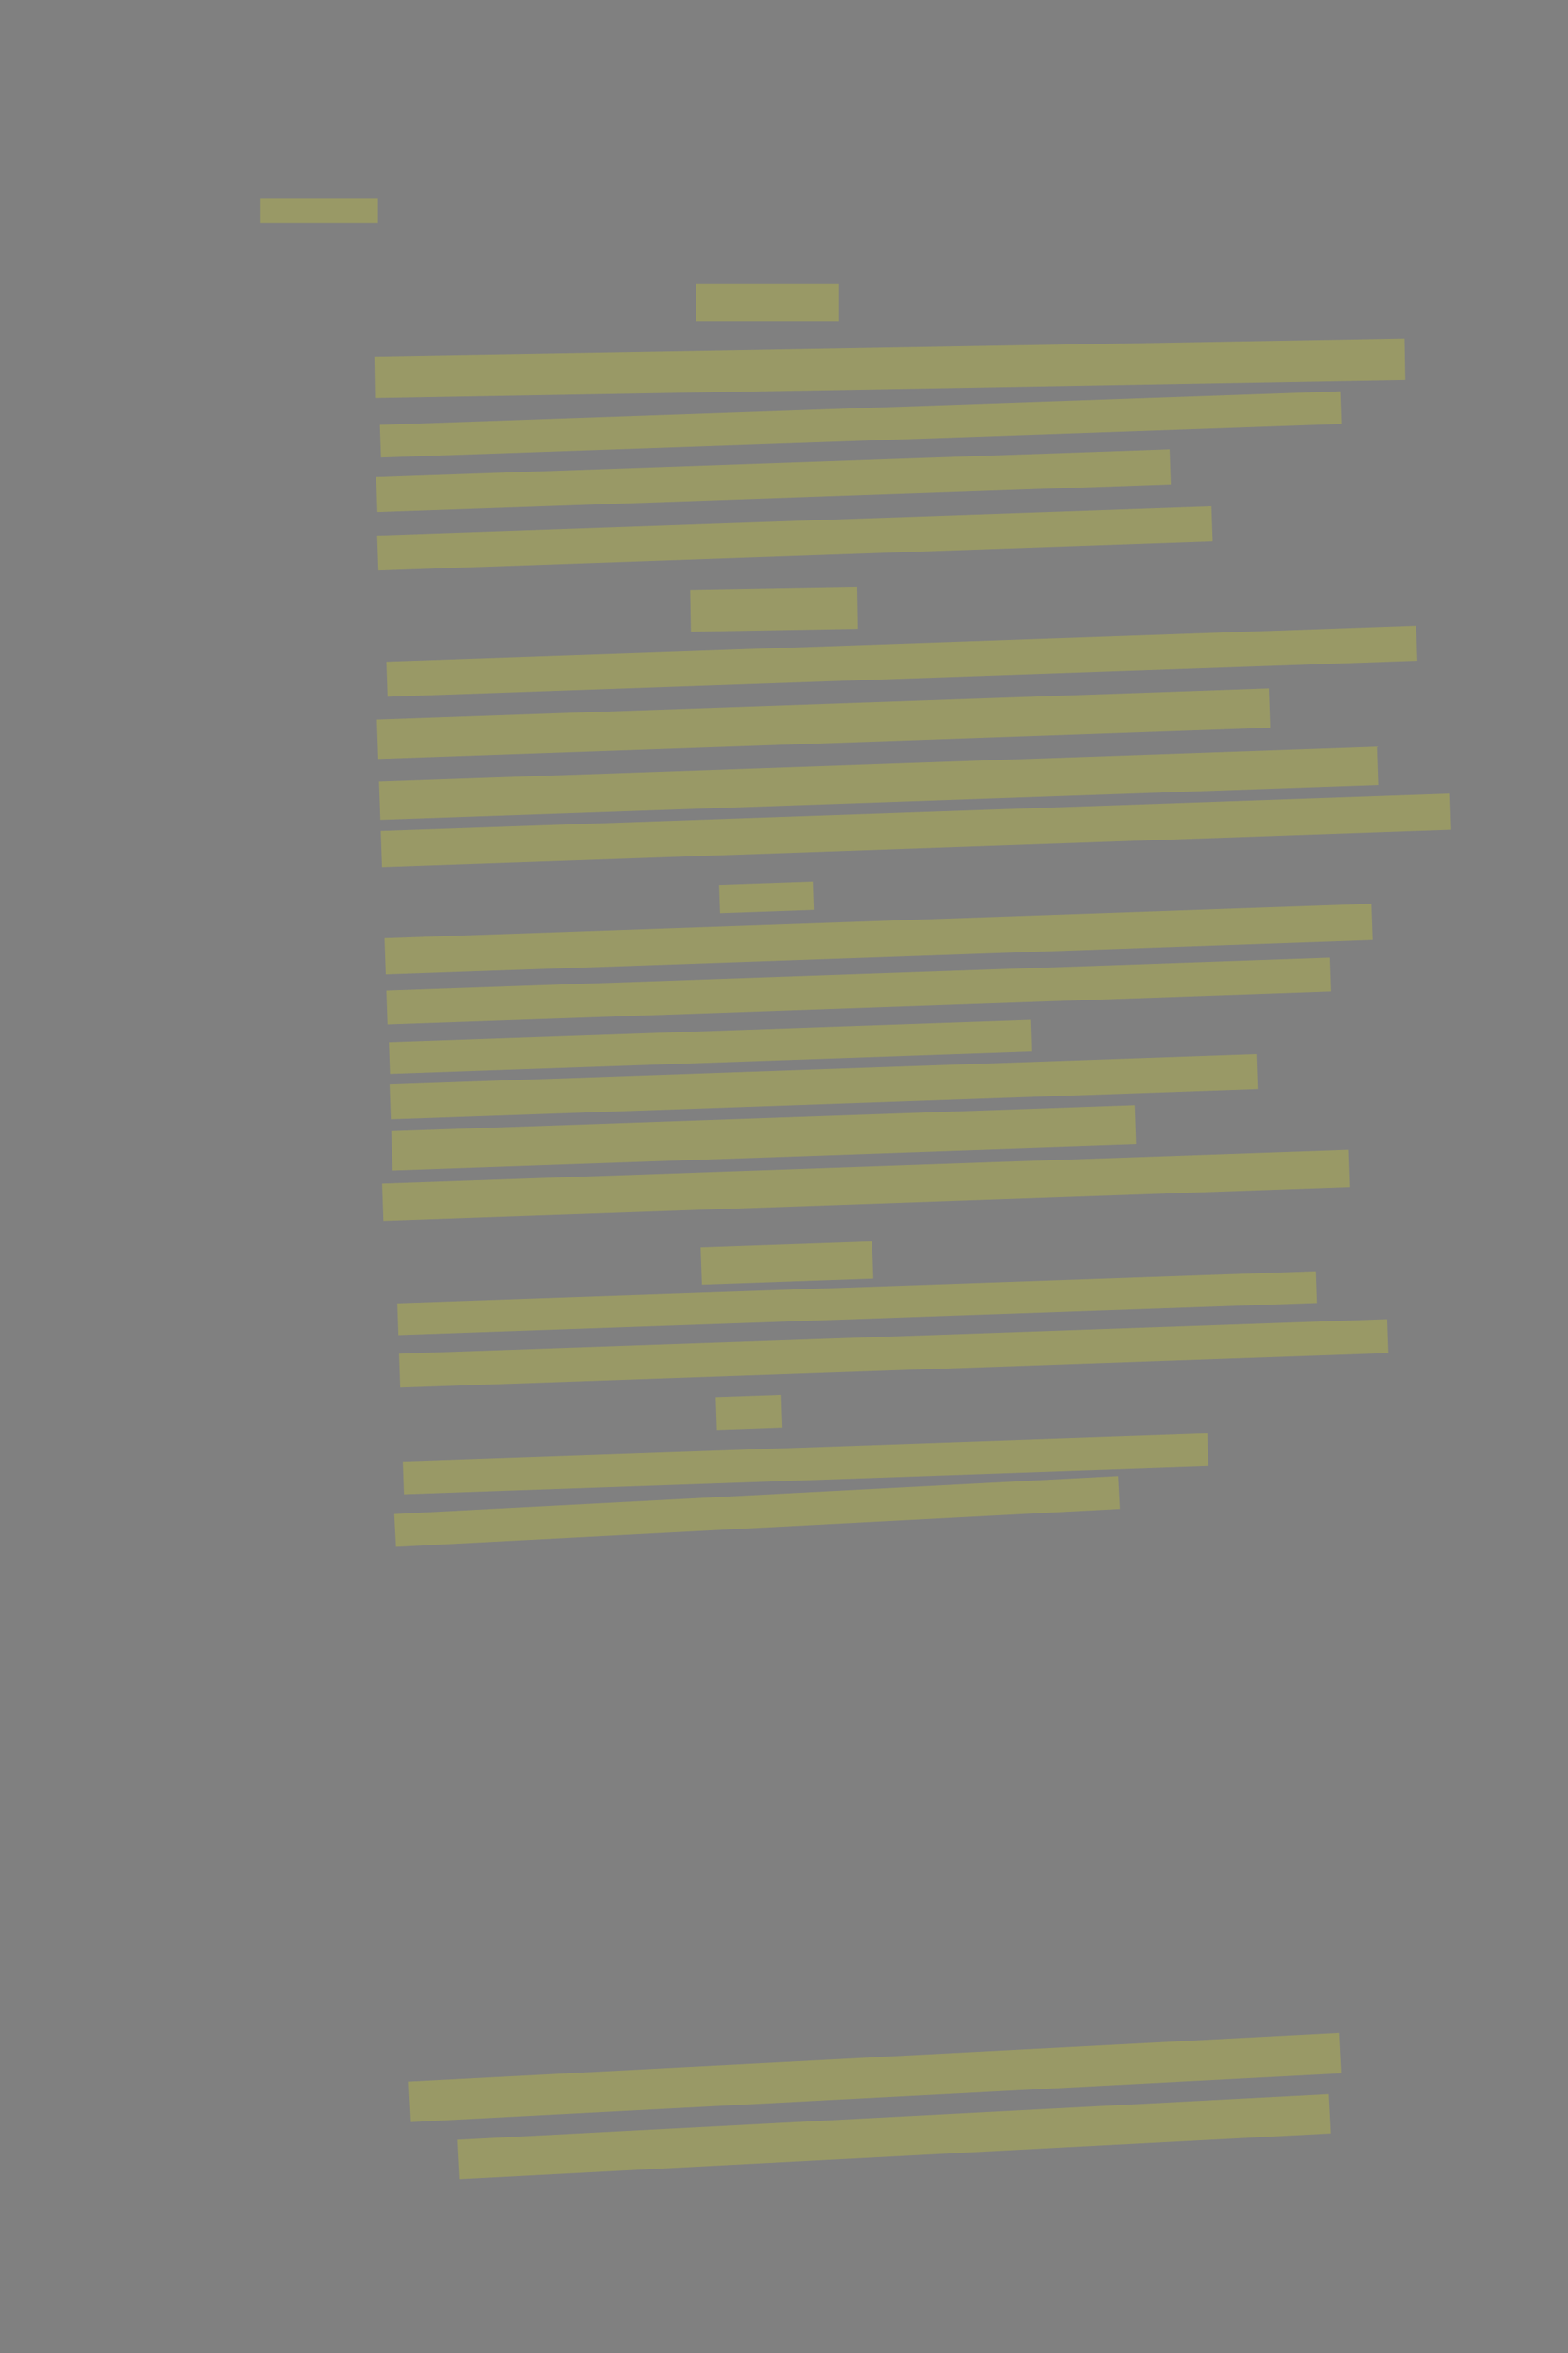 <?xml version="1.0" encoding="UTF-8" standalone="no"?><svg xmlns="http://www.w3.org/2000/svg" xmlns:xlink="http://www.w3.org/1999/xlink" height="6144" width="4096">
 <rect width="100%" height="100%" fill="#808080" stroke="none"/>
 <g>
  <title>Layer 1</title>
  <rect class=" imageannotationLine imageannotationLinked" fill="#FFFF00" fill-opacity="0.2" height="97.143" id="svg_4" stroke="#000000" stroke-dasharray="null" stroke-linecap="null" stroke-linejoin="null" stroke-opacity="0.5" stroke-width="null" width="371.667" x="1818.287" xlink:href="#lb" y="741.715"/>
  <rect class=" imageannotationLine imageannotationLinked" fill="#FFFF00" fill-opacity="0.2" height="108.57" id="svg_6" stroke="#000000" stroke-dasharray="null" stroke-linecap="null" stroke-linejoin="null" stroke-opacity="0.5" stroke-width="null" transform="rotate(-1 2324.48 961.765)" width="2691.67" x="978.645" xlink:href="#lc" y="907.48"/>
  <rect class=" imageannotationLine imageannotationLinked" fill="#FFFF00" fill-opacity="0.2" height="85.328" id="svg_8" stroke="#000000" stroke-dasharray="null" stroke-linecap="null" stroke-linejoin="null" stroke-opacity="0.5" stroke-width="null" transform="rotate(-2 2248.77 1108.26)" width="2511.48" x="993.032" xlink:href="#ld" y="1065.591"/>
  <rect class=" imageannotationLine imageannotationLinked" fill="#FFFF00" fill-opacity="0.2" height="91.587" id="svg_10" stroke="#000000" stroke-dasharray="null" stroke-linecap="null" stroke-linejoin="null" stroke-opacity="0.5" stroke-width="null" transform="rotate(-2 2020.82 1255.19)" width="2074.305" x="983.668" xlink:href="#le" y="1209.397"/>
  <rect class=" imageannotationLine imageannotationLinked" fill="#FFFF00" fill-opacity="0.2" height="91.484" id="svg_12" stroke="#000000" stroke-dasharray="null" stroke-linecap="null" stroke-linejoin="null" stroke-opacity="0.5" stroke-width="null" transform="rotate(-2 2076.56 1405.85)" width="2180.616" x="986.247" xlink:href="#lf" y="1360.107"/>
  <rect class=" imageannotationLine imageannotationLinked" fill="#FFFF00" fill-opacity="0.2" height="108.57" id="svg_14" stroke="#000000" stroke-dasharray="null" stroke-linecap="null" stroke-linejoin="null" stroke-opacity="0.5" stroke-width="null" transform="rotate(-1 2022.24 1591.41)" width="436.78" x="1803.85" xlink:href="#lg" y="1537.122"/>
  <rect class=" imageannotationLine imageannotationLinked" fill="#FFFF00" fill-opacity="0.2" height="91.438" id="svg_16" stroke="#000000" stroke-dasharray="null" stroke-linecap="null" stroke-linejoin="null" stroke-opacity="0.5" stroke-width="null" transform="rotate(-2 2355.85 1726.6)" width="2691.67" x="1010.013" xlink:href="#lh" y="1680.878"/>
  <rect class=" imageannotationLine imageannotationLinked" fill="#FFFF00" fill-opacity="0.2" height="102.759" id="svg_20" stroke="#000000" stroke-dasharray="null" stroke-linecap="null" stroke-linejoin="null" stroke-opacity="0.5" stroke-width="null" transform="rotate(-2 2151.16 1889.58)" width="2331.191" x="985.566" xlink:href="#li" y="1838.202"/>
  <rect class=" imageannotationLine imageannotationLinked" fill="#FFFF00" fill-opacity="0.2" height="100.004" id="svg_22" stroke="#000000" stroke-dasharray="null" stroke-linecap="null" stroke-linejoin="null" stroke-opacity="0.5" stroke-width="null" transform="rotate(-2 2295.42 2045.23)" width="2608.664" x="991.086" xlink:href="#lj" y="1995.232"/>
  <rect class=" imageannotationLine imageannotationLinked" fill="#FFFF00" fill-opacity="0.2" height="94.393" id="svg_24" stroke="#000000" stroke-dasharray="null" stroke-linecap="null" stroke-linejoin="null" stroke-opacity="0.5" stroke-width="null" transform="rotate(-2 2392.72 2168.2)" width="2794.564" x="995.437" xlink:href="#lk" y="2121.002"/>
  <rect class=" imageannotationLine imageannotationLinked" fill="#FFFF00" fill-opacity="0.2" height="74.106" id="svg_26" stroke="#000000" stroke-dasharray="null" stroke-linecap="null" stroke-linejoin="null" stroke-opacity="0.5" stroke-width="null" transform="rotate(-2 2002.55 2343.19)" width="246.548" x="1879.274" xlink:href="#ll" y="2306.14"/>
  <rect class=" imageannotationLine imageannotationLinked" fill="#FFFF00" fill-opacity="0.2" height="94.592" id="svg_28" stroke="#000000" stroke-dasharray="null" stroke-linecap="null" stroke-linejoin="null" stroke-opacity="0.5" stroke-width="null" transform="rotate(-2 2295.34 2452.18)" width="2580.11" x="1005.288" xlink:href="#lm" y="2404.883"/>
  <rect class=" imageannotationLine imageannotationLinked" fill="#FFFF00" fill-opacity="0.2" height="88.383" id="svg_30" stroke="#000000" stroke-dasharray="null" stroke-linecap="null" stroke-linejoin="null" stroke-opacity="0.5" stroke-width="null" transform="rotate(-2 2242.79 2587.79)" width="2465.595" x="1009.989" xlink:href="#ln" y="2543.597"/>
  <rect class=" imageannotationLine imageannotationLinked" fill="#FFFF00" fill-opacity="0.2" height="82.772" id="svg_32" stroke="#000000" stroke-dasharray="null" stroke-linecap="null" stroke-linejoin="null" stroke-opacity="0.5" stroke-width="null" transform="rotate(-2 1855.05 2733.6)" width="1676.506" x="1016.799" xlink:href="#lo" y="2692.219"/>
  <rect class=" imageannotationLine imageannotationLinked" fill="#FFFF00" fill-opacity="0.2" height="91.238" id="svg_34" stroke="#000000" stroke-dasharray="null" stroke-linecap="null" stroke-linejoin="null" stroke-opacity="0.5" stroke-width="null" transform="rotate(-2 2152.49 2837.55)" width="2267.674" x="1018.65" xlink:href="#lp" y="2791.93"/>
  <rect class=" imageannotationLine imageannotationLinked" fill="#FFFF00" fill-opacity="0.2" height="102.759" id="svg_36" stroke="#000000" stroke-dasharray="null" stroke-linecap="null" stroke-linejoin="null" stroke-opacity="0.5" stroke-width="null" transform="rotate(-2 1995.17 2971.06)" width="1943.917" x="1023.214" xlink:href="#lq" y="2919.677"/>
  <rect class=" imageannotationLine imageannotationLinked" fill="#FFFF00" fill-opacity="0.2" height="97.348" id="svg_38" stroke="#000000" stroke-dasharray="null" stroke-linecap="null" stroke-linejoin="null" stroke-opacity="0.5" stroke-width="null" transform="rotate(-2 2261.63 3095.03)" width="2525.159" x="999.049" xlink:href="#lr" y="3046.352"/>
  <rect class=" imageannotationLine imageannotationLinked" fill="#FFFF00" fill-opacity="0.2" height="97.148" id="svg_40" stroke="#000000" stroke-dasharray="null" stroke-linecap="null" stroke-linejoin="null" stroke-opacity="0.5" stroke-width="null" transform="rotate(-2 2055.81 3297.91)" width="448.185" x="1831.714" xlink:href="#ls" y="3249.34"/>
  <rect class=" imageannotationLine imageannotationLinked" fill="#FFFF00" fill-opacity="0.2" height="82.971" id="svg_42" stroke="#000000" stroke-dasharray="null" stroke-linecap="null" stroke-linejoin="null" stroke-opacity="0.5" stroke-width="null" transform="rotate(-2 2238.58 3402.67)" width="2400.319" x="1038.425" xlink:href="#lt" y="3361.184"/>
  <rect class=" imageannotationLine imageannotationLinked" fill="#FFFF00" fill-opacity="0.2" height="88.582" id="svg_44" stroke="#000000" stroke-dasharray="null" stroke-linecap="null" stroke-linejoin="null" stroke-opacity="0.5" stroke-width="null" transform="rotate(-2 2334.64 3533.75)" width="2583.165" x="1043.058" xlink:href="#lu" y="3489.46"/>
  <rect class=" imageannotationLine imageannotationLinked" fill="#FFFF00" fill-opacity="0.2" height="85.727" id="svg_46" stroke="#000000" stroke-dasharray="null" stroke-linecap="null" stroke-linejoin="null" stroke-opacity="0.5" stroke-width="null" transform="rotate(-2 1956.41 3687.76)" width="171.111" x="1870.858" xlink:href="#lv" y="3644.898"/>
  <rect class=" imageannotationLine imageannotationLinked" fill="#FFFF00" fill-opacity="0.2" height="85.627" id="svg_48" stroke="#000000" stroke-dasharray="null" stroke-linecap="null" stroke-linejoin="null" stroke-opacity="0.5" stroke-width="null" transform="rotate(-2 2104.42 3822.33)" width="2102.859" x="1052.989" xlink:href="#lw" y="3779.521"/>
  <rect class=" imageannotationLine imageannotationLinked" fill="#FFFF00" fill-opacity="0.2" height="85.894" id="svg_50" stroke="#000000" stroke-dasharray="null" stroke-linecap="null" stroke-linejoin="null" stroke-opacity="0.5" stroke-width="null" transform="rotate(-3 1977.85 3946.59)" width="1893.987" x="1030.855" xlink:href="#lx" y="3903.648"/>
  <rect class=" imageannotationLine imageannotationLinked" fill="#FFFF00" fill-opacity="0.2" height="102.864" id="svg_52" stroke="#000000" stroke-dasharray="null" stroke-linecap="null" stroke-linejoin="null" stroke-opacity="0.5" stroke-width="null" transform="rotate(-3 2335.67 5578.99)" width="2277.974" x="1196.685" xlink:href="#ly" y="5527.557"/>
  <rect class=" imageannotationLine imageannotationLinked" fill="#FFFF00" fill-opacity="0.2" height="105.717" id="svg_54" stroke="#000000" stroke-dasharray="null" stroke-linecap="null" stroke-linejoin="null" stroke-opacity="0.5" stroke-width="null" transform="rotate(-3 2286.11 5424.51)" width="2434.605" x="1068.808" xlink:href="#lz" y="5371.654"/>
  <rect class=" imageannotationLine imageannotationLinked" fill="#FFFF00" fill-opacity="0.2" height="65.454" id="svg_1" stroke="#000000" stroke-dasharray="null" stroke-linecap="null" stroke-linejoin="null" stroke-opacity="0.5" stroke-width="null" width="308.333" x="679" xlink:href="#la" y="516.991"/>
 </g>
</svg>